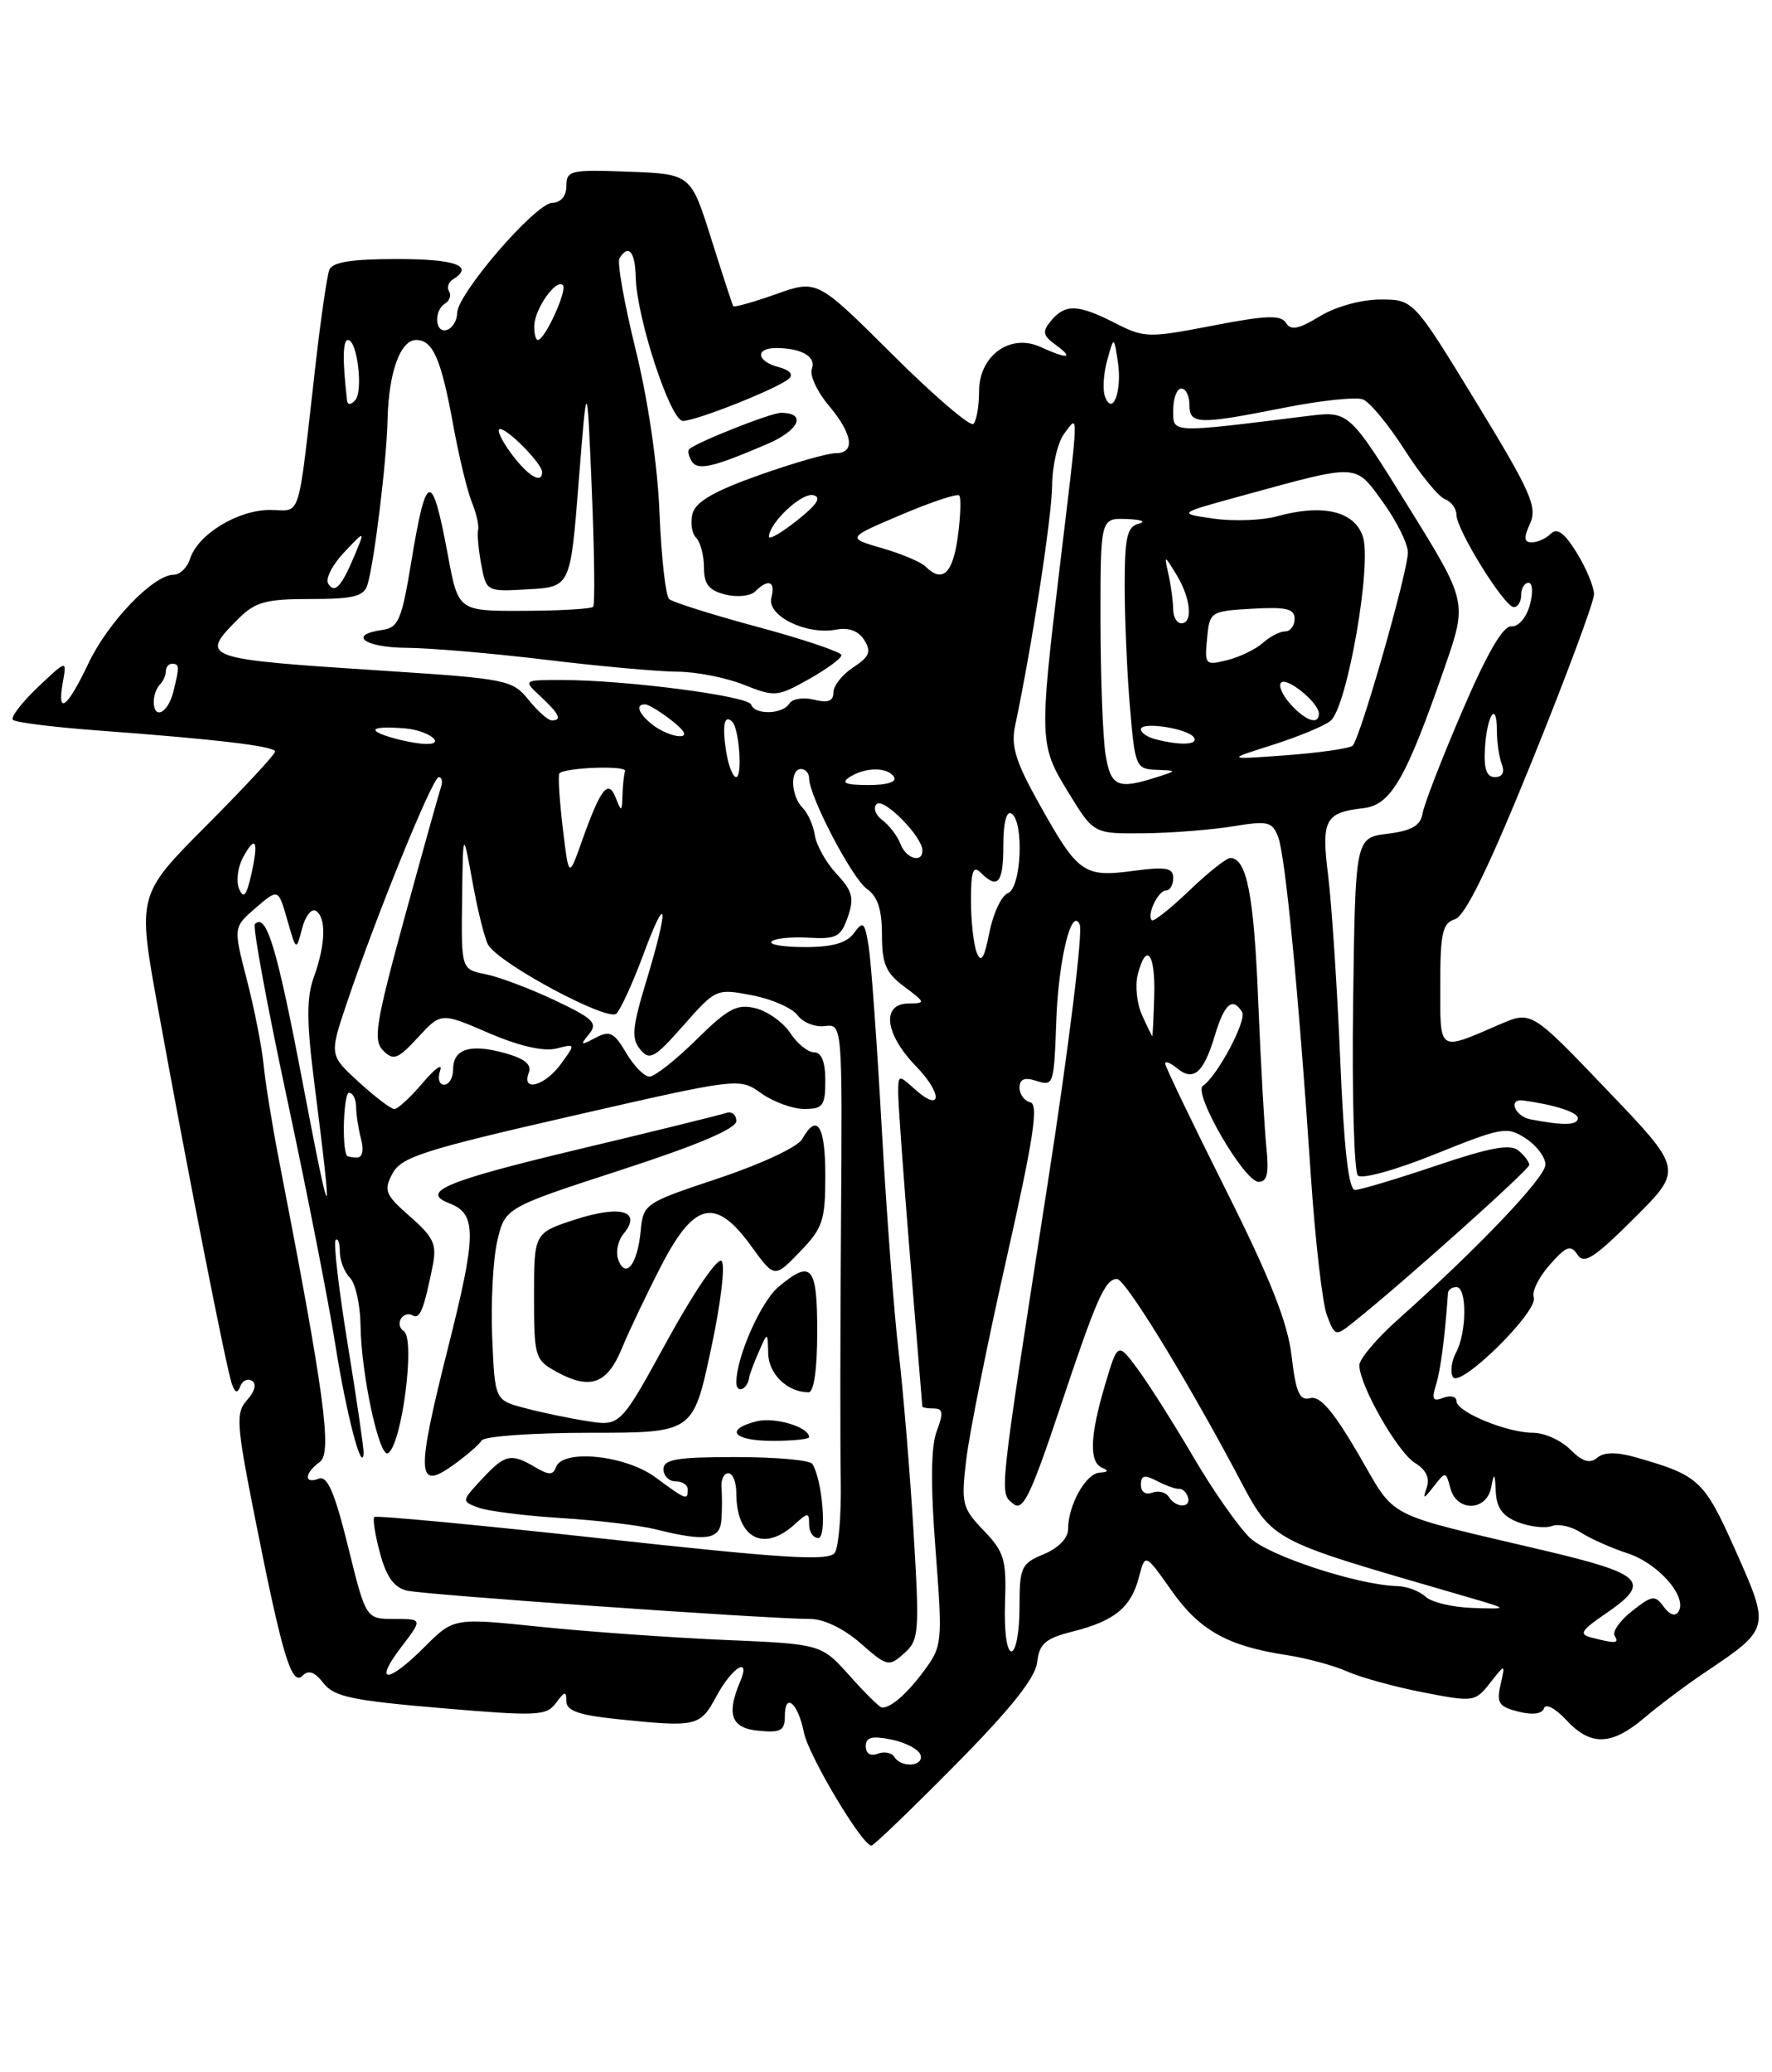 <?xml version="1.0" encoding="UTF-8" standalone="no"?>
<!DOCTYPE svg PUBLIC "-//W3C//DTD SVG 1.1//EN" "http://www.w3.org/Graphics/SVG/1.1/DTD/svg11.dtd" >
<svg xmlns="http://www.w3.org/2000/svg" xmlns:xlink="http://www.w3.org/1999/xlink" version="1.1" viewBox="0 0 219 256">
 <g >
 <path fill="currentColor"
d=" M 118.03 218.07 C 124.90 211.12 127.95 207.30 128.18 205.36 C 128.45 203.04 129.17 202.41 132.62 201.54 C 137.77 200.24 139.80 198.56 140.77 194.81 C 141.53 191.88 141.53 191.88 144.79 196.50 C 148.25 201.41 151.72 203.35 159.00 204.46 C 161.47 204.84 164.85 205.75 166.50 206.49 C 168.15 207.22 172.37 208.39 175.88 209.07 C 182.12 210.28 182.30 210.26 184.15 207.91 C 186.05 205.50 186.05 205.50 185.45 208.12 C 184.93 210.38 185.24 210.84 187.65 211.45 C 189.41 211.89 190.59 211.74 190.82 211.03 C 191.03 210.41 192.23 211.04 193.55 212.46 C 196.58 215.73 199.14 215.67 203.22 212.22 C 205.02 210.69 208.37 208.18 210.66 206.64 C 218.80 201.18 218.79 201.20 214.51 191.59 C 210.60 182.81 210.01 182.27 202.08 180.01 C 199.77 179.36 198.24 179.38 197.39 180.09 C 196.48 180.85 195.57 180.57 194.07 179.07 C 192.93 177.93 190.86 177.00 189.47 177.00 C 186.24 177.00 180.00 174.42 180.00 173.08 C 180.00 172.52 179.27 172.34 178.38 172.68 C 177.09 173.18 176.91 172.86 177.47 171.09 C 178.04 169.29 178.59 165.07 178.95 159.75 C 178.98 159.34 179.45 159.00 180.00 159.00 C 181.32 159.00 181.29 164.60 179.95 167.09 C 179.38 168.16 179.21 169.53 179.57 170.12 C 180.45 171.54 190.19 161.95 189.55 160.28 C 189.29 159.59 190.17 157.78 191.52 156.26 C 193.58 153.93 194.12 153.73 194.96 155.00 C 195.77 156.23 197.03 155.42 201.98 150.48 C 208.01 144.47 208.01 144.47 198.63 134.67 C 189.26 124.87 189.26 124.87 185.38 126.54 C 177.67 129.87 178.00 130.09 178.00 121.68 C 178.00 115.25 178.27 114.05 179.83 113.55 C 181.09 113.15 184.02 107.14 189.33 94.04 C 193.55 83.62 197.00 74.35 197.00 73.42 C 197.00 72.49 196.04 70.19 194.87 68.29 C 193.36 65.84 192.44 65.16 191.67 65.93 C 191.08 66.52 190.02 67.00 189.32 67.00 C 188.35 67.00 188.29 66.45 189.10 64.67 C 190.03 62.63 189.19 60.75 182.43 49.67 C 174.69 37.00 174.69 37.00 170.59 37.00 C 168.22 37.01 165.07 37.88 163.10 39.08 C 160.49 40.67 159.53 40.86 158.93 39.89 C 158.31 38.88 156.47 38.95 149.87 40.23 C 141.94 41.76 141.43 41.75 137.83 39.92 C 133.26 37.58 131.65 37.52 129.91 39.61 C 128.78 40.97 128.86 41.43 130.48 42.61 C 132.79 44.30 131.98 44.40 128.59 42.86 C 124.84 41.15 121.00 43.93 121.00 48.36 C 121.00 50.18 120.69 51.98 120.30 52.37 C 119.92 52.75 115.42 48.89 110.30 43.80 C 100.99 34.53 100.99 34.53 95.90 36.34 C 93.10 37.33 90.73 38.00 90.62 37.82 C 90.51 37.65 89.29 33.90 87.90 29.50 C 85.38 21.50 85.38 21.50 77.69 21.21 C 70.52 20.94 70.00 21.05 70.00 22.96 C 70.00 24.21 69.33 25.02 68.25 25.06 C 66.16 25.12 56.50 36.32 56.50 38.68 C 56.49 39.59 55.93 40.52 55.25 40.75 C 53.76 41.25 53.56 38.39 55.02 37.49 C 55.58 37.14 55.79 36.47 55.50 36.00 C 55.21 35.53 55.42 34.86 55.98 34.51 C 58.66 32.86 56.30 32.00 49.11 32.00 C 43.43 32.00 41.07 32.38 40.70 33.34 C 40.42 34.08 39.68 39.14 39.05 44.59 C 36.72 64.98 37.34 63.00 33.34 63.00 C 29.39 63.00 24.44 66.02 23.49 69.03 C 23.15 70.11 22.24 71.00 21.47 71.00 C 18.96 71.00 13.36 76.83 10.92 81.97 C 8.27 87.54 7.02 88.45 7.77 84.25 C 8.26 81.50 8.26 81.50 4.64 84.93 C 2.66 86.82 1.28 88.62 1.60 88.93 C 1.91 89.24 6.51 89.82 11.83 90.22 C 26.72 91.32 34.00 92.18 34.00 92.85 C 34.00 93.19 30.17 97.31 25.49 102.01 C 16.98 110.56 16.98 110.56 19.52 124.53 C 23.26 145.12 28.02 169.28 28.67 171.00 C 29.08 172.10 29.36 172.16 29.70 171.24 C 29.96 170.55 30.61 170.26 31.15 170.59 C 31.73 170.95 31.49 171.90 30.55 172.94 C 29.11 174.54 29.19 175.80 31.53 187.60 C 34.89 204.53 36.04 208.36 37.39 207.01 C 38.14 206.26 38.90 206.54 39.98 207.93 C 41.26 209.60 43.51 210.08 54.47 211.01 C 66.42 212.03 67.54 211.98 68.72 210.37 C 69.79 208.91 70.00 208.87 70.00 210.17 C 70.00 211.33 71.54 211.88 76.15 212.36 C 86.16 213.40 86.51 213.32 88.57 209.50 C 90.48 205.95 92.84 204.53 91.47 207.75 C 89.75 211.82 90.37 213.49 93.75 213.81 C 96.49 214.08 97.00 213.80 97.00 212.00 C 97.00 208.98 98.63 210.38 99.36 214.04 C 99.93 216.90 106.56 228.00 107.70 228.00 C 107.98 228.00 112.63 223.53 118.03 218.07 Z  M 110.53 217.04 C 110.20 216.52 109.28 216.34 108.47 216.65 C 107.58 216.99 107.00 216.62 107.00 215.73 C 107.00 214.60 107.75 214.41 110.18 214.90 C 111.92 215.26 113.53 216.10 113.76 216.78 C 114.24 218.21 111.39 218.45 110.53 217.04 Z  M 105.00 207.01 C 101.50 203.10 101.50 203.10 89.50 202.59 C 82.90 202.30 72.68 201.58 66.79 200.97 C 56.07 199.86 56.07 199.86 52.50 203.43 C 47.93 208.01 46.10 208.05 49.57 203.50 C 52.24 200.00 52.24 200.00 48.73 200.00 C 45.22 200.00 45.22 200.00 43.02 191.07 C 41.36 184.36 40.46 182.27 39.40 182.67 C 37.53 183.39 37.61 182.00 39.53 180.60 C 41.08 179.47 40.10 172.23 34.42 143.00 C 33.62 138.88 32.79 133.69 32.57 131.48 C 32.35 129.27 31.42 124.55 30.50 121.00 C 28.83 114.55 28.83 114.55 31.61 112.15 C 34.39 109.76 34.39 109.76 35.50 113.63 C 36.61 117.50 36.61 117.50 37.33 114.71 C 37.73 113.17 38.50 112.19 39.03 112.52 C 40.34 113.33 40.25 116.66 38.80 120.67 C 37.87 123.26 37.88 126.13 38.84 133.74 C 41.21 152.36 40.97 152.41 37.46 134.02 C 34.23 117.05 32.93 112.73 31.50 114.16 C 31.21 114.46 32.99 124.10 35.45 135.60 C 37.91 147.09 40.61 160.82 41.44 166.10 C 42.79 174.63 44.76 182.22 44.94 179.50 C 44.97 178.95 44.09 172.92 42.98 166.11 C 41.87 159.29 41.19 153.48 41.48 153.19 C 41.76 152.90 42.00 153.55 42.00 154.63 C 42.00 155.72 42.56 157.16 43.25 157.85 C 43.94 158.54 44.53 161.22 44.56 163.80 C 44.64 169.78 46.89 180.19 47.96 179.52 C 49.68 178.46 51.36 165.34 49.90 164.44 C 49.39 164.12 49.23 163.44 49.55 162.91 C 49.87 162.39 50.52 162.21 51.00 162.50 C 51.88 163.04 52.39 161.78 53.47 156.40 C 54.01 153.73 53.61 152.86 50.68 150.29 C 47.59 147.58 47.39 147.08 48.51 144.97 C 49.60 142.94 52.34 142.06 70.57 137.89 C 91.38 133.13 91.38 133.13 94.09 135.07 C 95.59 136.13 97.98 137.00 99.40 137.00 C 101.70 137.00 102.00 136.60 102.00 133.50 C 102.00 131.18 101.53 130.00 100.62 130.00 C 99.85 130.00 98.53 128.93 97.67 127.62 C 96.82 126.32 94.89 124.94 93.40 124.56 C 91.09 123.98 90.00 124.56 86.06 128.44 C 83.51 130.95 80.91 133.00 80.27 133.00 C 79.63 133.00 78.33 131.68 77.38 130.06 C 75.88 127.52 75.36 127.27 73.57 128.22 C 71.75 129.19 71.66 129.14 72.79 127.76 C 73.92 126.39 73.36 125.84 68.56 123.57 C 65.52 122.13 61.67 120.68 60.02 120.35 C 57.00 119.75 57.00 119.75 57.11 111.12 C 57.22 102.50 57.22 102.50 58.41 109.02 C 59.06 112.60 59.93 116.08 60.35 116.75 C 61.80 119.11 75.15 126.25 76.18 125.22 C 76.72 124.68 78.23 121.37 79.53 117.87 C 82.48 109.92 82.70 111.88 79.90 121.12 C 78.13 126.93 78.01 128.30 79.12 129.64 C 80.29 131.06 80.89 130.73 84.47 126.67 C 88.46 122.15 88.54 122.11 92.94 122.95 C 95.38 123.42 97.91 124.53 98.56 125.41 C 99.21 126.30 100.72 126.91 101.92 126.76 C 104.11 126.50 104.11 126.50 103.94 151.00 C 103.84 164.47 103.83 178.88 103.91 183.00 C 103.98 187.12 103.65 191.09 103.18 191.81 C 102.47 192.88 97.14 192.55 74.48 190.07 C 59.17 188.39 46.47 187.19 46.26 187.41 C 46.04 187.62 46.36 189.64 46.97 191.89 C 47.75 194.80 48.71 196.13 50.29 196.50 C 52.52 197.02 94.94 200.00 100.14 200.00 C 101.82 200.00 104.30 201.20 106.35 203.00 C 109.64 205.89 109.85 205.94 111.74 204.25 C 113.59 202.60 113.66 201.73 112.89 189.00 C 112.44 181.57 111.61 171.68 111.06 167.00 C 110.50 162.32 109.57 149.95 108.98 139.50 C 108.40 129.05 107.67 118.93 107.37 117.01 C 106.88 113.90 106.68 113.71 105.55 115.26 C 104.65 116.50 102.88 117.00 99.47 117.00 C 96.83 117.00 94.98 116.69 95.36 116.31 C 95.74 115.92 97.80 115.72 99.93 115.84 C 103.37 116.04 103.92 115.75 104.78 113.28 C 105.59 110.95 105.37 110.09 103.40 107.97 C 102.11 106.59 100.90 104.44 100.71 103.21 C 100.53 101.98 99.84 100.44 99.19 99.79 C 97.74 98.34 97.61 95.00 99.00 95.00 C 99.55 95.00 100.00 95.52 100.00 96.15 C 100.00 98.37 105.30 108.51 107.14 109.81 C 108.47 110.74 109.00 112.36 109.00 115.47 C 109.00 119.07 109.48 120.19 111.75 121.88 C 114.41 123.87 114.43 123.94 112.25 123.97 C 108.91 124.02 109.36 127.74 113.18 131.69 C 116.56 135.17 116.41 137.58 113.01 134.51 C 111.05 132.74 111.00 132.75 111.01 135.10 C 111.01 136.42 111.68 145.60 112.49 155.50 C 113.31 165.40 113.98 173.61 113.99 173.75 C 113.99 173.89 114.64 174.00 115.41 174.00 C 116.55 174.00 116.62 174.56 115.77 176.80 C 115.05 178.70 115.00 183.40 115.62 191.42 C 116.50 202.85 116.45 203.35 114.27 206.31 C 112.13 209.22 110.11 210.99 109.00 210.95 C 108.72 210.94 106.92 209.17 105.00 207.01 Z  M 89.16 187.75 C 89.25 186.51 89.25 184.71 89.17 183.75 C 89.09 182.79 89.47 182.00 90.01 182.00 C 90.56 182.00 91.00 183.09 91.00 184.42 C 91.00 189.99 94.34 191.81 98.17 188.35 C 99.87 186.81 100.00 186.81 100.00 188.35 C 100.00 189.26 100.51 190.00 101.13 190.00 C 102.22 190.00 101.66 182.87 100.40 180.85 C 100.12 180.38 95.86 180.00 90.94 180.00 C 83.66 180.00 82.00 180.28 82.00 181.50 C 82.00 182.32 82.67 183.00 83.50 183.00 C 84.33 183.00 85.00 183.45 85.00 184.00 C 85.00 185.39 84.82 185.32 81.00 182.50 C 77.28 179.76 69.54 178.97 68.71 181.25 C 68.35 182.25 67.84 182.25 66.14 181.25 C 63.15 179.48 62.41 179.65 59.55 182.73 C 57.02 185.45 57.02 185.46 59.14 186.25 C 60.31 186.68 64.92 187.26 69.38 187.54 C 73.85 187.81 79.08 188.44 81.00 188.92 C 87.22 190.48 88.98 190.22 89.16 187.75 Z  M 59.53 177.95 C 59.85 177.43 65.86 177.00 72.89 177.00 C 85.65 177.00 85.65 177.00 87.84 166.82 C 89.07 161.14 89.66 156.26 89.18 155.78 C 88.70 155.30 85.74 159.63 82.49 165.56 C 76.66 176.20 76.66 176.20 72.58 175.56 C 70.34 175.21 66.85 174.48 64.83 173.94 C 61.16 172.97 61.16 172.97 60.83 165.23 C 60.65 160.98 60.93 155.63 61.45 153.35 C 62.41 149.20 62.41 149.20 76.70 144.55 C 86.22 141.46 91.00 139.43 91.00 138.49 C 91.00 137.70 90.44 137.26 89.75 137.49 C 89.06 137.73 80.74 139.78 71.25 142.04 C 55.03 145.92 51.88 147.25 55.53 148.65 C 58.94 149.96 58.92 152.44 55.38 166.46 C 51.42 182.20 51.50 184.21 55.97 181.02 C 57.60 179.86 59.20 178.48 59.53 177.95 Z  M 100.00 177.54 C 100.00 176.30 95.76 175.02 93.52 175.58 C 89.47 176.60 90.62 178.00 95.50 178.00 C 97.97 178.00 100.00 177.79 100.00 177.54 Z  M 92.59 170.17 C 92.64 169.80 93.17 168.38 93.78 167.00 C 94.87 164.50 94.87 164.50 94.94 167.21 C 95.00 169.76 97.33 172.00 99.93 172.00 C 100.59 172.00 101.00 169.14 101.00 164.50 C 101.00 156.37 100.30 155.56 96.23 158.96 C 94.03 160.79 91.00 167.66 91.00 170.79 C 91.00 172.22 92.39 171.67 92.59 170.17 Z  M 76.89 166.50 C 77.80 164.30 80.00 159.69 81.78 156.25 C 85.84 148.44 88.46 147.89 92.85 153.95 C 95.71 157.90 95.71 157.90 98.85 154.65 C 101.69 151.72 102.00 150.80 102.00 145.20 C 102.00 139.04 100.98 137.43 99.14 140.72 C 98.60 141.69 94.08 143.80 88.84 145.55 C 79.64 148.61 79.50 148.71 79.18 152.08 C 78.79 156.17 77.34 158.05 76.42 155.65 C 76.07 154.73 76.35 153.29 77.05 152.44 C 79.38 149.63 76.77 148.83 71.18 150.63 C 66.00 152.30 66.00 152.30 66.00 160.12 C 66.00 167.61 66.11 168.00 68.75 169.45 C 72.95 171.76 75.05 171.00 76.89 166.50 Z  M 124.21 198.03 C 124.40 192.68 124.13 191.74 121.58 189.08 C 118.90 186.28 118.77 185.76 119.42 180.30 C 119.79 177.11 122.03 165.95 124.39 155.50 C 127.73 140.69 128.38 136.43 127.34 136.18 C 126.60 136.00 126.00 135.18 126.00 134.36 C 126.00 133.32 126.61 133.06 128.00 133.50 C 130.23 134.21 130.25 134.15 130.55 126.00 C 130.83 118.50 132.44 111.92 133.44 114.22 C 133.85 115.16 132.08 129.49 129.48 146.22 C 123.37 185.51 123.50 184.34 125.22 185.77 C 126.42 186.76 127.36 184.83 131.07 173.73 C 135.53 160.38 136.58 158.00 138.05 158.00 C 139.03 158.00 146.01 169.31 152.41 181.23 C 157.53 190.80 155.78 189.83 181.50 197.33 C 186.50 198.79 186.50 198.79 182.00 198.64 C 179.53 198.56 176.91 197.94 176.18 197.25 C 175.45 196.56 173.88 195.97 172.68 195.94 C 167.83 195.81 156.88 192.23 154.50 190.00 C 153.11 188.69 149.97 184.22 147.53 180.06 C 145.09 175.90 141.98 170.99 140.62 169.15 C 138.14 165.80 138.14 165.80 136.57 171.08 C 134.68 177.46 134.58 180.66 136.25 181.34 C 137.06 181.67 136.94 181.87 135.91 181.92 C 134.20 182.01 132.00 185.95 132.00 188.93 C 132.00 190.02 130.79 191.26 129.00 192.00 C 126.19 193.16 126.00 193.59 126.00 198.62 C 126.00 201.58 125.55 204.00 125.00 204.00 C 124.42 204.00 124.09 201.48 124.21 198.03 Z  M 196.65 202.29 C 195.11 201.90 195.41 201.41 198.40 199.37 C 204.18 195.44 203.23 194.46 190.75 191.52 C 170.66 186.78 172.65 187.82 167.88 179.63 C 164.79 174.34 163.14 172.41 161.95 172.72 C 160.61 173.07 160.17 172.09 159.63 167.54 C 159.15 163.39 157.02 158.01 151.49 146.97 C 147.37 138.75 144.00 131.74 144.00 131.39 C 144.00 131.04 144.66 131.30 145.46 131.96 C 147.49 133.65 148.75 132.56 150.13 127.96 C 151.32 123.99 152.33 123.11 153.51 125.02 C 154.13 126.02 150.48 132.90 148.67 134.14 C 147.40 135.01 153.78 146.00 155.55 146.00 C 156.61 146.00 156.85 144.95 156.51 141.75 C 156.27 139.41 155.81 131.26 155.50 123.63 C 154.97 110.52 154.08 106.00 152.05 106.00 C 151.56 106.00 149.27 107.82 146.96 110.04 C 144.64 112.26 142.57 113.90 142.35 113.68 C 141.70 113.03 143.14 110.00 144.11 110.00 C 144.60 110.00 145.00 109.31 145.00 108.47 C 145.00 107.20 144.12 107.05 140.01 107.59 C 133.93 108.40 133.23 107.90 128.43 99.30 C 125.52 94.10 124.92 92.17 125.46 89.65 C 127.53 79.85 129.99 63.89 130.03 60.00 C 130.05 57.52 130.72 54.63 131.53 53.56 C 133.33 51.18 133.37 50.10 130.98 70.00 C 128.41 91.49 128.43 92.05 132.09 97.98 C 135.17 103.00 135.17 103.00 141.34 102.94 C 144.73 102.91 149.67 102.52 152.33 102.09 C 156.71 101.37 157.24 101.49 157.97 103.41 C 158.86 105.76 160.50 122.71 162.00 145.16 C 162.54 153.23 163.44 161.02 163.99 162.48 C 164.99 165.10 165.04 165.12 167.30 163.32 C 173.17 158.66 189.00 144.50 189.00 143.91 C 189.00 143.54 188.40 142.74 187.66 142.13 C 186.65 141.29 184.13 141.76 177.47 144.01 C 172.61 145.65 168.10 147.00 167.47 147.00 C 166.67 147.00 166.10 141.98 165.63 130.75 C 165.25 121.81 164.58 111.68 164.15 108.22 C 163.28 101.27 163.74 100.38 168.49 99.84 C 171.91 99.45 173.74 96.28 178.55 82.43 C 181.35 74.35 181.35 74.35 174.03 62.55 C 166.71 50.76 166.71 50.76 161.61 51.39 C 144.42 53.53 145.00 53.55 145.00 50.64 C 145.00 49.19 145.45 48.00 146.00 48.00 C 146.55 48.00 147.00 48.90 147.00 50.00 C 147.00 52.45 148.07 52.48 158.70 50.37 C 163.21 49.48 167.59 49.01 168.44 49.34 C 169.29 49.66 171.59 52.45 173.56 55.52 C 175.52 58.60 177.78 61.36 178.57 61.66 C 179.36 61.97 180.00 62.83 180.00 63.59 C 180.00 65.45 185.93 75.00 187.09 75.00 C 187.59 75.00 188.00 74.33 188.00 73.50 C 188.00 72.67 188.41 72.00 188.91 72.00 C 189.43 72.00 189.49 73.20 189.07 74.75 C 188.64 76.31 187.65 77.45 186.78 77.38 C 185.75 77.30 183.77 80.73 180.70 87.88 C 178.19 93.72 175.99 99.40 175.81 100.50 C 175.56 102.00 174.49 102.62 171.49 103.00 C 167.50 103.50 167.50 103.50 167.23 123.93 C 167.08 135.16 167.35 144.75 167.82 145.22 C 168.30 145.70 172.52 144.54 177.41 142.56 C 185.66 139.24 186.27 139.13 188.57 140.64 C 189.91 141.51 191.00 142.97 191.00 143.87 C 191.00 145.45 182.64 154.22 172.75 163.03 C 170.14 165.35 168.00 167.89 168.00 168.66 C 168.00 171.12 172.75 179.45 174.89 180.74 C 176.23 181.55 176.73 182.59 176.34 183.74 C 175.81 185.27 175.93 185.25 177.21 183.60 C 178.65 181.75 178.70 181.76 179.25 183.85 C 180.02 186.80 183.72 186.72 184.29 183.75 C 184.66 181.84 184.75 181.92 184.86 184.27 C 184.96 186.30 185.72 187.33 187.67 188.07 C 189.14 188.62 191.01 188.83 191.81 188.52 C 192.62 188.21 194.23 188.57 195.39 189.33 C 196.55 190.08 199.15 191.24 201.17 191.90 C 204.96 193.14 208.57 197.27 207.45 199.09 C 207.05 199.73 206.36 199.50 205.62 198.50 C 204.54 197.02 204.19 197.07 201.71 199.02 C 200.21 200.20 199.24 201.57 199.55 202.08 C 200.15 203.04 199.70 203.08 196.65 202.29 Z  M 144.46 184.93 C 144.09 184.34 143.17 184.11 142.40 184.40 C 141.58 184.71 141.00 184.31 141.00 183.43 C 141.00 182.25 141.43 182.15 143.00 182.96 C 144.10 183.53 145.33 183.97 145.72 183.93 C 146.12 183.88 146.61 184.33 146.81 184.93 C 147.27 186.32 145.32 186.33 144.46 184.93 Z  M 42.86 142.75 C 42.23 141.63 42.48 135.00 43.14 135.00 C 43.61 135.00 44.01 135.79 44.01 136.75 C 44.02 137.71 44.30 139.51 44.63 140.75 C 44.99 142.10 44.79 143.00 44.12 143.00 C 43.50 143.00 42.94 142.89 42.86 142.75 Z  M 189.19 138.29 C 187.20 137.91 186.32 135.68 188.27 135.95 C 192.14 136.48 195.00 137.41 195.00 138.12 C 195.00 139.02 193.28 139.07 189.19 138.29 Z  M 44.34 133.67 C 40.70 130.34 40.70 130.34 42.86 123.92 C 46.51 113.09 53.46 96.01 54.22 96.01 C 54.61 96.00 54.74 96.56 54.50 97.25 C 54.26 97.94 52.23 105.21 49.98 113.42 C 46.42 126.46 46.09 128.52 47.36 129.79 C 48.63 131.06 49.17 130.85 51.66 128.16 C 54.50 125.07 54.50 125.07 60.39 127.61 C 64.13 129.22 67.17 129.92 68.72 129.54 C 71.15 128.92 71.15 128.93 69.33 131.43 C 67.35 134.15 64.42 134.96 65.35 132.53 C 65.74 131.50 64.86 130.78 62.38 130.09 C 58.10 128.91 56.00 129.58 56.00 132.11 C 56.00 133.15 55.50 134.00 54.89 134.00 C 54.27 134.00 54.06 133.23 54.40 132.25 C 54.74 131.29 53.78 131.97 52.26 133.76 C 50.74 135.55 49.16 137.01 48.74 137.01 C 48.31 137.00 46.34 135.50 44.34 133.67 Z  M 141.16 125.44 C 140.51 124.04 140.27 121.79 140.60 120.44 C 141.65 116.29 142.81 117.74 142.65 123.00 C 142.57 125.75 142.46 128.00 142.41 128.00 C 142.36 128.00 141.80 126.85 141.16 125.44 Z  M 120.71 117.67 C 120.32 116.66 120.00 113.76 120.00 111.22 C 120.00 107.63 120.27 106.87 121.20 107.80 C 123.32 109.92 124.00 109.10 124.00 104.44 C 124.00 101.66 124.39 100.12 125.00 100.50 C 126.59 101.48 126.23 109.70 124.57 110.33 C 123.78 110.64 122.75 112.82 122.28 115.19 C 121.64 118.43 121.25 119.04 120.71 117.67 Z  M 29.56 109.83 C 29.17 108.91 29.37 107.18 30.00 105.99 C 31.59 103.03 32.00 103.82 31.06 108.01 C 30.47 110.64 30.10 111.09 29.56 109.83 Z  M 69.54 102.19 C 69.13 98.72 68.95 95.72 69.14 95.53 C 69.89 94.81 77.49 94.54 77.25 95.25 C 77.11 95.66 76.97 97.01 76.93 98.25 C 76.87 100.32 76.80 100.34 76.10 98.57 C 75.17 96.18 74.24 97.37 71.89 103.98 C 70.29 108.50 70.29 108.50 69.54 102.19 Z  M 111.28 104.25 C 110.92 103.29 109.92 101.97 109.06 101.33 C 108.21 100.69 107.88 99.79 108.34 99.33 C 109.19 98.48 114.00 103.35 114.00 105.06 C 114.00 106.69 111.97 106.08 111.28 104.25 Z  M 105.00 96.00 C 106.96 94.74 109.72 94.74 110.50 96.00 C 110.87 96.60 109.60 96.99 107.31 96.98 C 104.48 96.97 103.89 96.72 105.00 96.00 Z  M 136.64 93.25 C 136.30 91.19 136.02 83.76 136.01 76.75 C 136.00 64.00 136.00 64.00 139.25 64.12 C 141.04 64.18 141.71 64.44 140.75 64.69 C 139.29 65.07 139.00 66.33 139.00 72.42 C 139.00 76.42 139.29 83.14 139.65 87.35 C 140.27 94.72 140.39 95.00 142.90 95.10 C 145.50 95.20 145.50 95.20 143.00 96.00 C 138.14 97.56 137.29 97.19 136.64 93.25 Z  M 89.73 92.75 C 89.24 89.54 89.53 88.20 90.50 89.17 C 91.36 90.02 91.78 96.00 90.98 96.00 C 90.57 96.00 90.00 94.54 89.73 92.75 Z  M 183.52 92.46 C 183.77 88.31 185.00 86.48 185.00 90.25 C 185.00 91.67 185.27 93.55 185.61 94.42 C 185.99 95.41 185.68 96.00 184.76 96.00 C 183.72 96.00 183.37 94.99 183.52 92.46 Z  M 157.29 92.02 C 160.47 91.01 163.69 89.67 164.44 89.05 C 166.50 87.34 169.60 69.60 168.42 66.23 C 167.33 63.12 163.45 62.23 157.80 63.79 C 155.98 64.29 152.47 64.42 150.00 64.07 C 145.50 63.43 145.50 63.43 153.50 61.24 C 168.06 57.25 167.42 57.22 170.92 62.04 C 172.61 64.38 174.00 67.18 174.00 68.25 C 174.00 70.63 168.10 91.25 167.17 92.12 C 166.80 92.46 163.12 92.99 159.00 93.30 C 151.50 93.85 151.50 93.85 157.29 92.02 Z  M 48.00 91.00 C 45.25 90.12 46.12 89.67 50.00 89.98 C 53.00 90.21 55.34 92.05 52.45 91.90 C 51.38 91.85 49.38 91.44 48.00 91.00 Z  M 142.75 91.31 C 141.79 91.06 141.00 90.51 141.00 90.10 C 141.00 89.09 146.88 90.00 147.57 91.12 C 148.13 92.03 145.84 92.12 142.75 91.31 Z  M 80.75 89.61 C 78.93 88.23 78.45 86.98 79.75 87.02 C 80.16 87.03 81.62 87.92 83.00 89.00 C 84.65 90.29 84.99 90.95 84.00 90.95 C 83.17 90.94 81.71 90.34 80.75 89.61 Z  M 65.32 86.45 C 63.34 83.99 62.63 83.85 47.38 82.86 C 24.90 81.40 24.61 81.30 29.45 76.45 C 31.56 74.35 32.84 74.00 38.39 74.00 C 43.68 74.00 44.96 73.68 45.41 72.25 C 46.25 69.55 47.78 57.04 47.90 51.80 C 48.04 45.98 49.48 42.00 51.44 42.00 C 53.50 42.00 54.53 44.36 56.01 52.50 C 56.71 56.35 57.74 60.62 58.30 62.00 C 58.86 63.38 59.22 64.93 59.09 65.46 C 58.96 65.99 59.14 67.93 59.48 69.76 C 60.11 73.09 60.13 73.10 65.30 72.80 C 70.50 72.50 70.50 72.50 71.52 59.50 C 72.55 46.50 72.55 46.50 73.14 60.50 C 73.46 68.20 73.54 74.71 73.31 74.96 C 73.09 75.22 69.24 75.45 64.77 75.46 C 56.64 75.50 56.64 75.50 55.36 68.62 C 53.38 57.99 52.69 58.13 50.81 69.52 C 49.65 76.56 49.24 77.54 47.25 77.82 C 42.92 78.43 45.05 80.00 50.25 80.03 C 53.14 80.05 60.90 80.71 67.50 81.51 C 74.10 82.31 81.40 82.97 83.73 82.98 C 86.06 82.99 89.75 83.72 91.93 84.59 C 95.74 86.11 96.08 86.09 99.95 83.91 C 102.18 82.66 104.00 81.32 104.00 80.94 C 104.00 80.56 99.39 79.00 93.75 77.48 C 88.11 75.96 83.14 74.40 82.70 74.01 C 82.27 73.62 81.73 68.85 81.51 63.40 C 81.27 57.44 80.09 49.38 78.55 43.16 C 77.15 37.47 76.25 32.41 76.56 31.91 C 77.67 30.10 78.50 31.07 78.57 34.25 C 78.68 39.26 82.86 52.00 84.40 52.00 C 86.04 52.00 96.13 47.99 97.48 46.80 C 98.09 46.27 97.61 45.71 96.23 45.35 C 93.50 44.64 93.28 43.00 95.92 43.00 C 99.06 43.00 100.91 44.07 100.34 45.57 C 100.04 46.34 100.97 48.36 102.40 50.06 C 105.41 53.64 105.75 56.00 103.25 55.99 C 102.29 55.98 98.04 57.20 93.81 58.70 C 88.27 60.66 85.98 61.99 85.59 63.44 C 85.30 64.56 85.50 65.90 86.03 66.43 C 86.56 66.96 87.00 68.61 87.00 70.09 C 87.00 72.17 87.60 72.93 89.64 73.45 C 91.10 73.81 92.76 73.64 93.34 73.06 C 94.96 71.44 95.87 71.80 95.33 73.85 C 94.75 76.07 99.67 78.49 103.35 77.78 C 104.89 77.49 106.11 77.94 106.82 79.08 C 107.71 80.50 107.45 81.13 105.46 82.44 C 104.10 83.32 103.00 84.72 103.00 85.54 C 103.00 86.62 102.33 86.87 100.61 86.44 C 99.29 86.11 97.92 86.32 97.55 86.92 C 96.72 88.26 93.29 88.35 92.83 87.04 C 92.47 85.98 77.42 84.02 69.56 84.01 C 64.62 84.00 64.62 84.00 66.81 86.04 C 69.14 88.21 69.51 89.00 68.19 89.00 C 67.74 89.00 66.45 87.85 65.32 86.45 Z  M 94.81 54.86 C 98.79 53.16 99.74 51.00 96.52 51.00 C 95.26 51.00 86.00 54.67 85.17 55.50 C 84.97 55.70 85.11 56.37 85.48 56.97 C 86.23 58.17 88.04 57.76 94.81 54.86 Z  M 159.49 86.99 C 158.50 85.89 157.97 84.69 158.33 84.33 C 159.06 83.60 163.00 86.83 163.00 88.15 C 163.00 89.61 161.38 89.08 159.49 86.99 Z  M 19.00 86.67 C 19.00 85.93 19.34 85.00 19.75 84.58 C 20.16 84.17 20.50 83.42 20.50 82.92 C 20.50 82.41 20.84 82.00 21.25 82.00 C 22.18 82.00 22.20 82.37 21.41 85.50 C 20.75 88.12 19.00 88.96 19.00 86.67 Z  M 149.18 78.88 C 149.49 75.56 149.59 75.50 154.75 75.20 C 158.96 74.96 160.00 75.20 160.00 76.45 C 160.00 77.30 159.47 78.00 158.83 78.00 C 158.18 78.00 156.95 78.64 156.08 79.42 C 155.21 80.20 153.23 81.16 151.68 81.55 C 148.96 82.23 148.87 82.13 149.18 78.88 Z  M 144.99 75.25 C 144.98 74.29 144.73 72.38 144.42 71.00 C 143.87 68.50 143.87 68.50 145.40 71.00 C 147.16 73.87 147.47 77.00 146.00 77.00 C 145.45 77.00 144.99 76.21 144.99 75.25 Z  M 40.56 72.10 C 40.20 71.51 41.07 69.78 42.51 68.26 C 45.12 65.50 45.12 65.50 43.87 68.50 C 42.21 72.48 41.36 73.40 40.56 72.10 Z  M 114.39 69.99 C 113.84 69.44 111.42 68.41 109.01 67.72 C 104.64 66.45 104.64 66.45 111.36 63.60 C 115.05 62.03 118.29 60.95 118.54 61.21 C 118.80 61.46 118.72 63.77 118.37 66.34 C 117.75 70.87 116.46 72.06 114.39 69.99 Z  M 95.03 66.29 C 95.11 64.56 99.04 60.86 100.49 61.17 C 101.58 61.41 101.01 62.31 98.51 64.29 C 96.58 65.83 95.01 66.73 95.03 66.29 Z  M 63.16 56.00 C 61.94 54.35 61.33 53.00 61.80 53.00 C 62.79 53.00 67.00 57.30 67.00 58.31 C 67.00 59.87 65.24 58.81 63.16 56.00 Z  M 42.89 49.45 C 42.32 44.52 42.36 42.00 43.00 42.00 C 44.16 42.00 44.92 48.36 43.89 49.45 C 43.33 50.05 42.96 50.05 42.89 49.45 Z  M 136.56 48.97 C 136.26 48.16 136.38 46.15 136.84 44.50 C 137.67 41.50 137.67 41.50 138.16 44.73 C 138.70 48.32 137.50 51.50 136.56 48.97 Z  M 66.03 40.25 C 66.07 38.17 68.73 34.39 69.56 35.23 C 70.16 35.82 67.34 42.00 66.47 42.00 C 66.21 42.00 66.01 41.21 66.03 40.25 Z "/>
</g>
</svg>